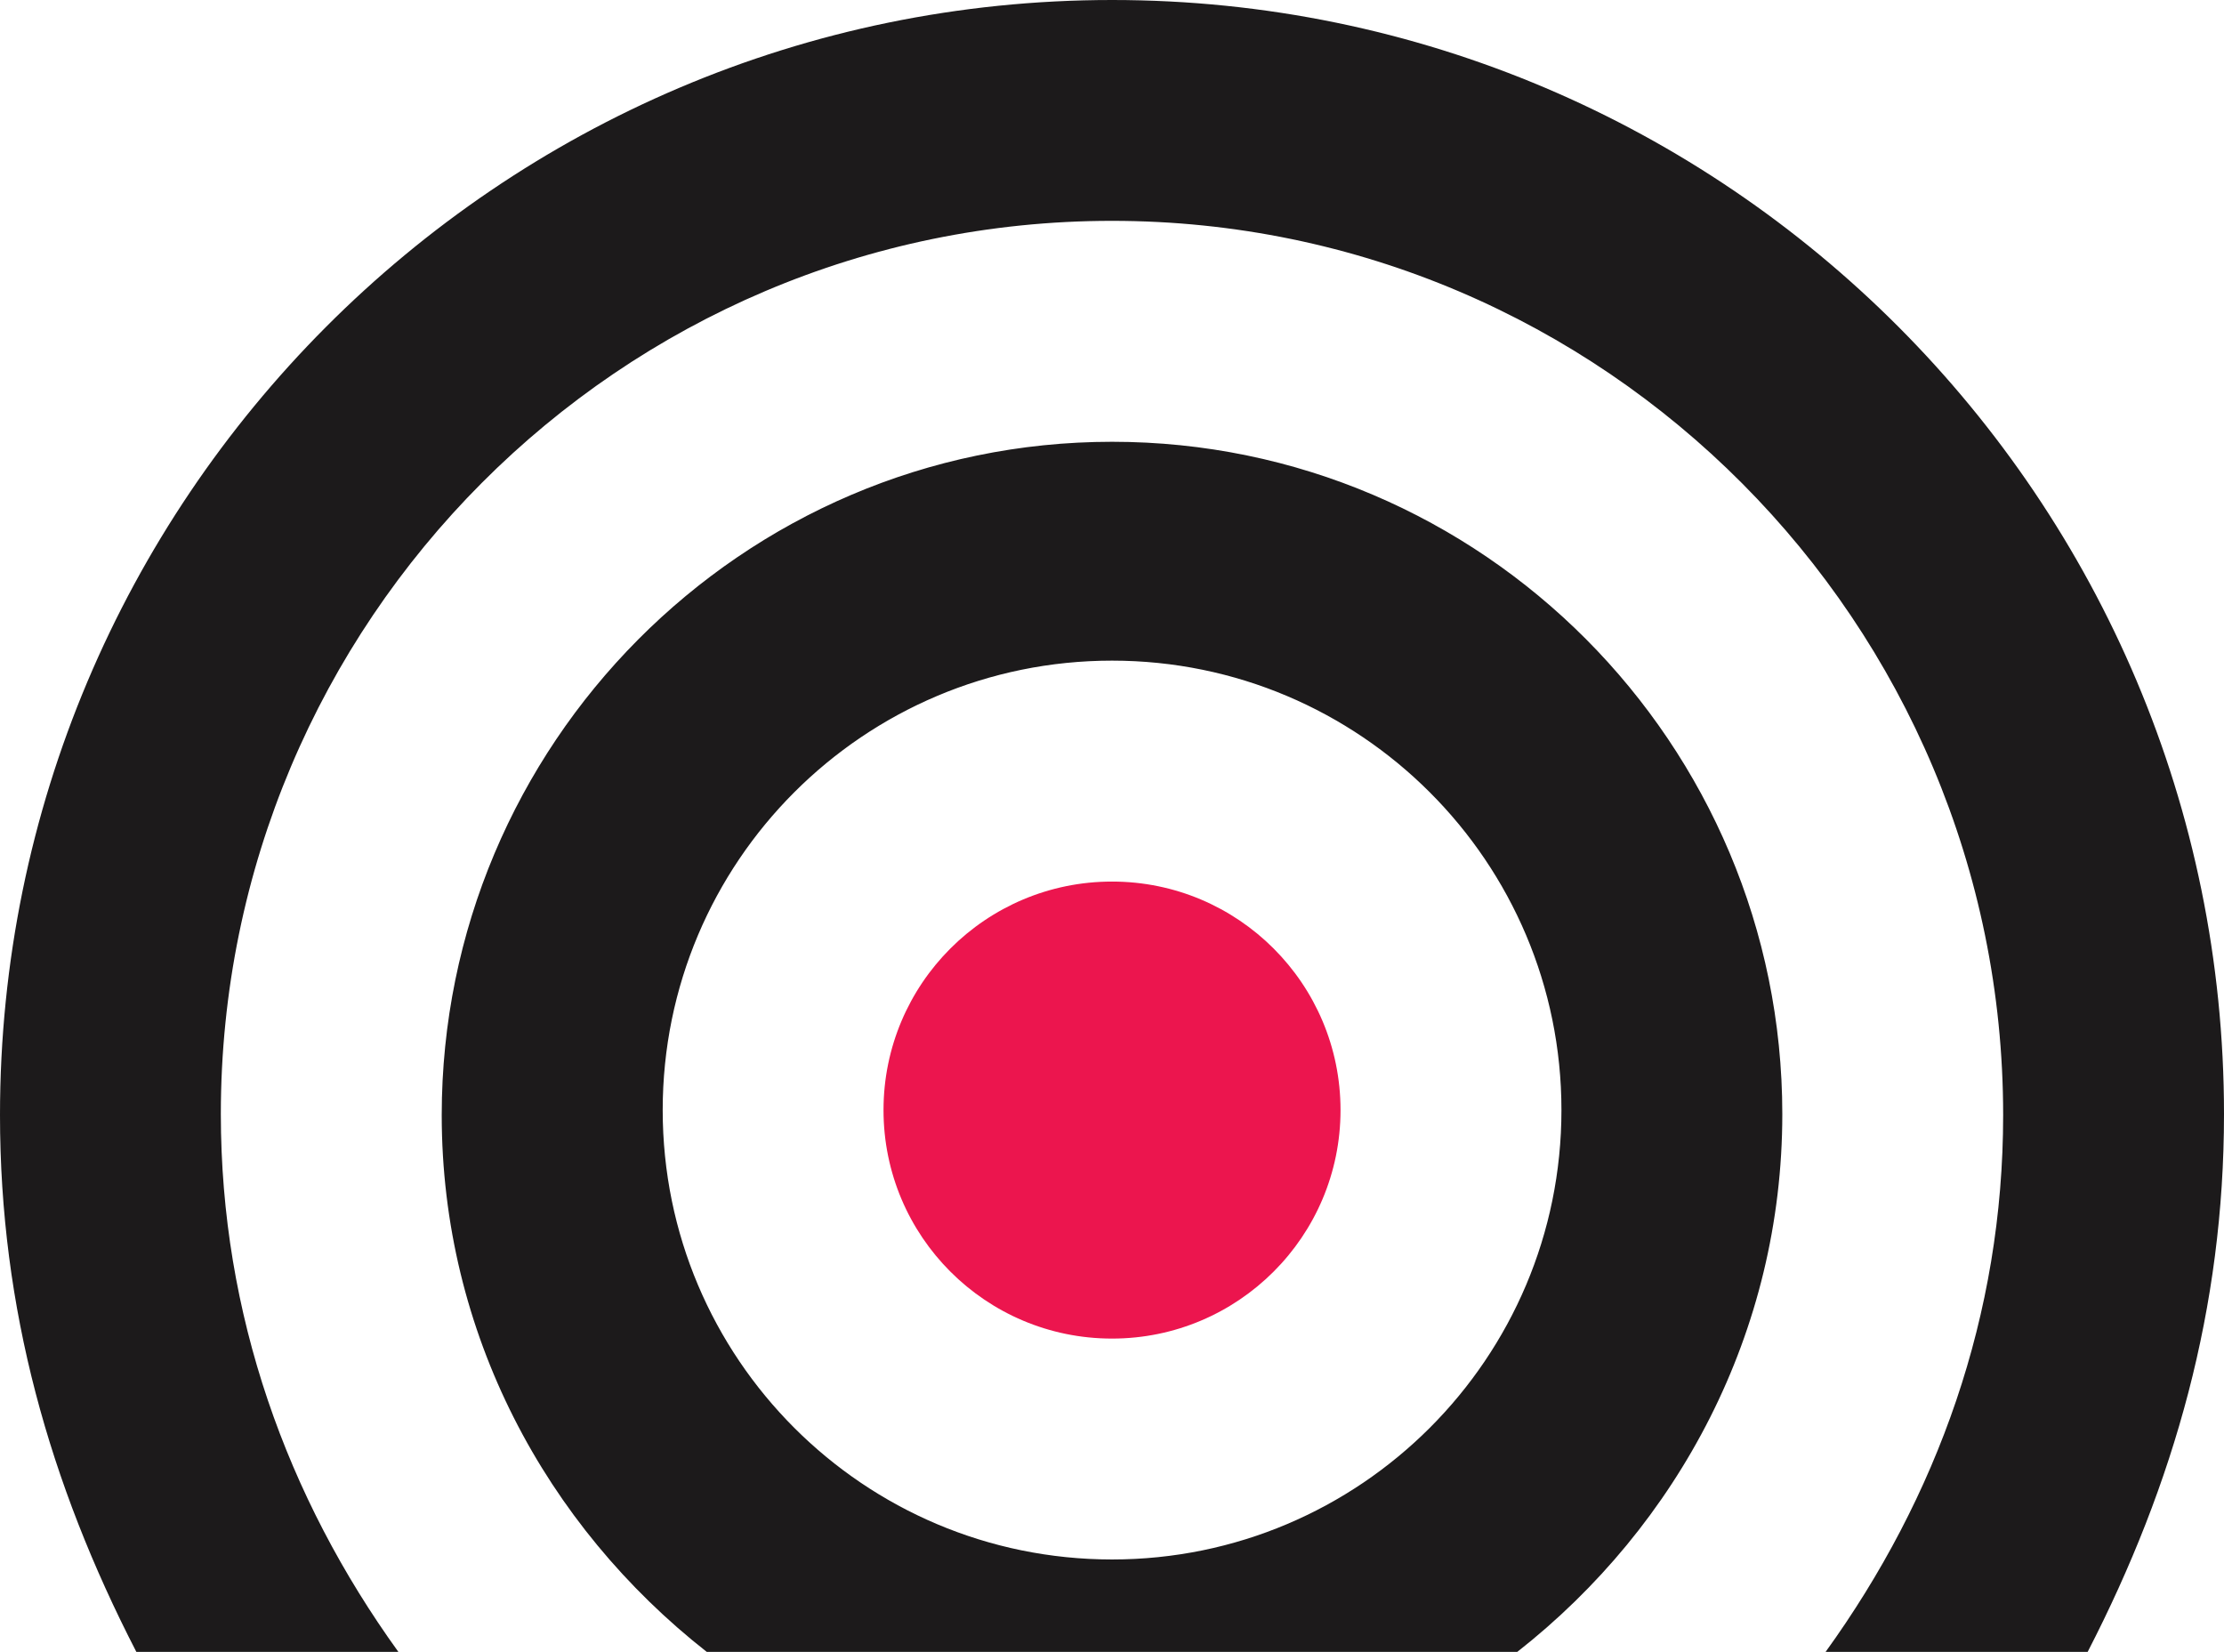 <svg version="1.1" id="图层_1" x="0px" y="0px" width="158.396px" height="117.648px" viewBox="0 0 158.396 117.648" enable-background="new 0 0 158.396 117.648" xml:space="preserve" xmlns="http://www.w3.org/2000/svg" xmlns:xlink="http://www.w3.org/1999/xlink" xmlns:xml="http://www.w3.org/XML/1998/namespace">
  <path fill="#EC154E" d="M95.474,79.061c0,8.993-7.291,16.274-16.274,16.274c-8.992,0-16.275-7.281-16.275-16.274
	c0-8.992,7.283-16.275,16.275-16.275C88.183,62.785,95.474,70.068,95.474,79.061z" class="color c1"/>
  <path fill="#1C1A1B" d="M126.938,79.346c0-26.363-21.376-47.882-47.734-47.882c-26.368,0-47.744,21.59-47.744,47.952
	c0,15.519,7.408,29.232,18.875,38.232h57.729C119.53,108.648,126.938,94.863,126.938,79.346z M47.198,79.061
	c0-17.677,14.319-32.01,32.005-32.01c17.667,0,32.005,14.333,32.005,32.01s-14.339,32.006-32.005,32.006
	C61.518,111.066,47.198,96.737,47.198,79.061z M28.373,117.648c-7.939-11-12.645-24.045-12.645-38.308
	c0-35.051,28.414-63.611,63.465-63.611c35.06,0,63.474,28.632,63.474,63.682c0,14.262-4.703,27.236-12.645,38.236h18.664
	c6.188-12,9.71-24.523,9.71-38.304C158.397,35.603,122.946,0,79.203,0C35.459,0,0,35.674,0,79.416
	c0,13.779,3.523,26.232,9.711,38.232H28.373z" class="color c2"/>
</svg>